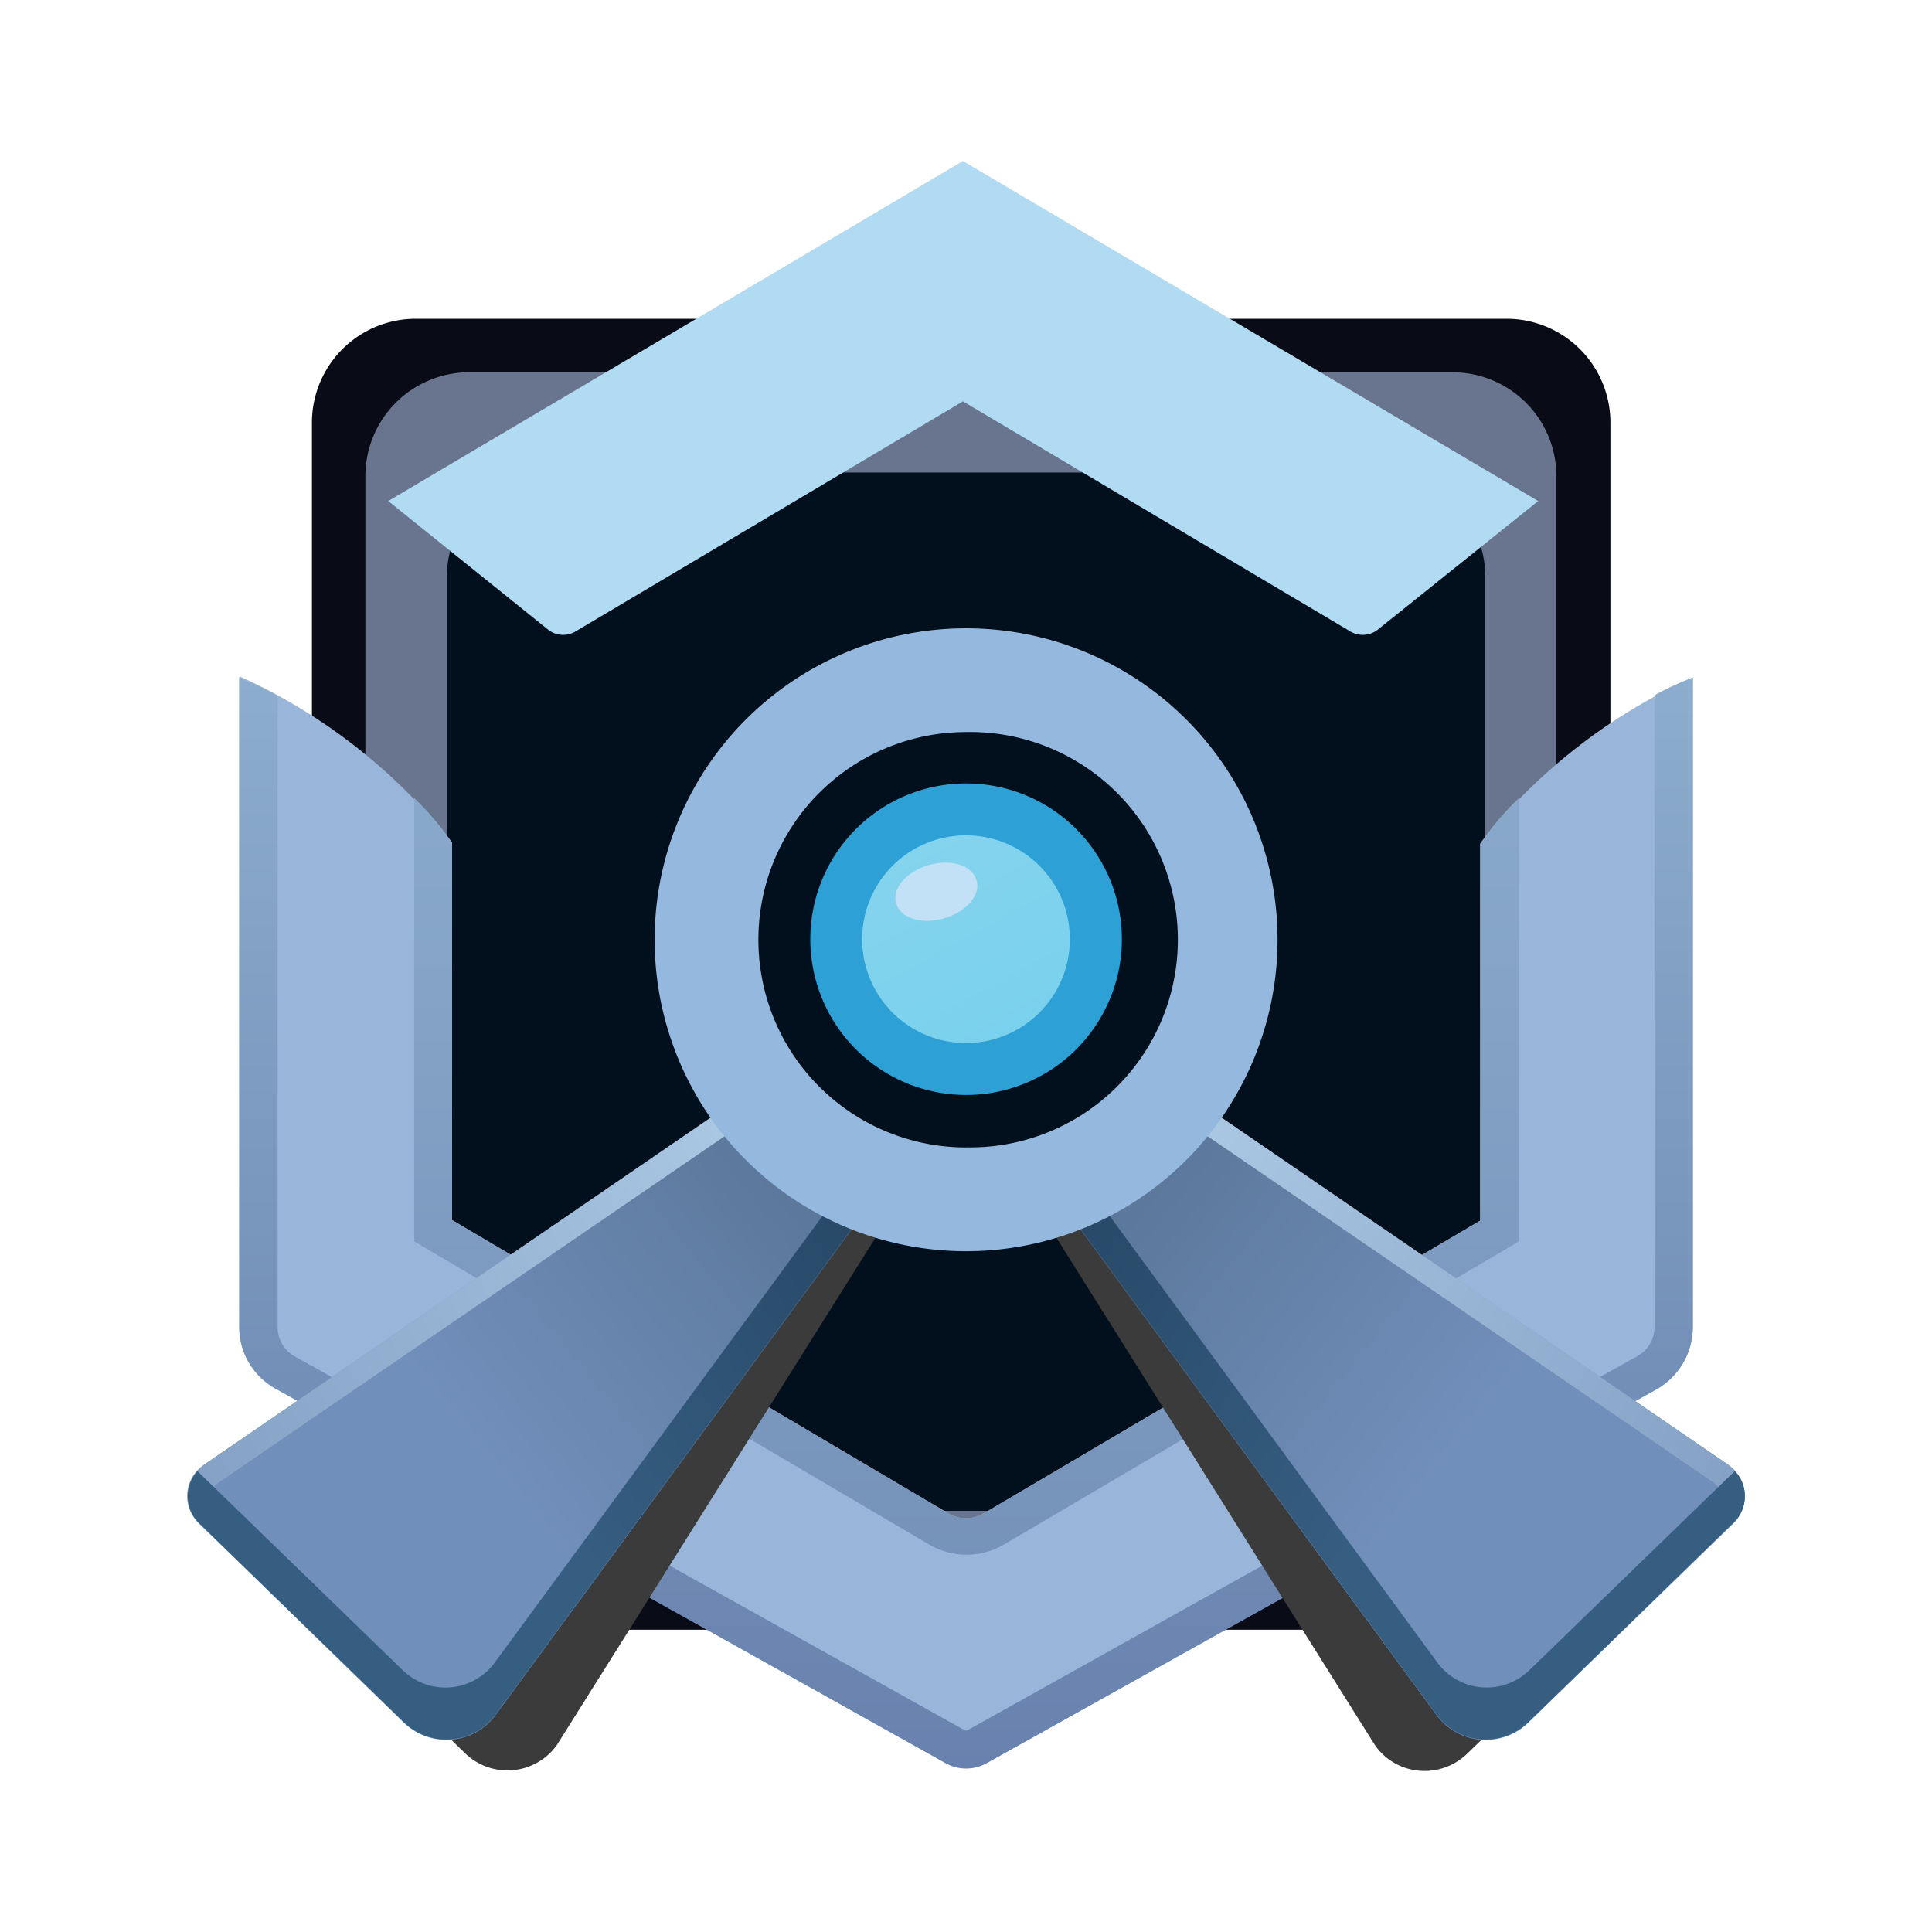 <svg xmlns="http://www.w3.org/2000/svg" width="24" height="24" fill="none" viewBox="0 0 24 24">
    <path fill="#090C17" d="M18.715 3.96H5.165a1.29 1.29 0 0 0-1.29 1.29v13.705c0 .712.578 1.29 1.29 1.29h13.55a1.29 1.29 0 0 0 1.29-1.29V5.25a1.29 1.29 0 0 0-1.29-1.29"/>
    <path fill="#69748E" d="M18.044 4.625H5.829a1.29 1.29 0 0 0-1.29 1.29v12.363c0 .712.578 1.29 1.29 1.29h12.215a1.29 1.29 0 0 0 1.29-1.29V5.915a1.29 1.29 0 0 0-1.29-1.29"/>
    <path fill="#02101E" d="M17.16 5.87H6.842a1.29 1.29 0 0 0-1.29 1.29v10.318c0 .713.577 1.29 1.29 1.29H17.16a1.29 1.29 0 0 0 1.29-1.29V7.16a1.29 1.29 0 0 0-1.29-1.29"/>
    <path fill="#99B5DA" d="M2.972 8.417v8.068a.87.87 0 0 0 .452.76l8.32 4.65a.52.52 0 0 0 .515 0l8.32-4.643a.89.89 0 0 0 .45-.767V8.417a7.06 7.06 0 0 0-2.643 2.064v4.682L12.22 18.8a.43.43 0 0 1-.438 0l-6.166-3.644v-4.688A7.06 7.06 0 0 0 2.98 8.404z"/>
    <path fill="url(#GQ__a)" d="M18.863 9.92a3.5 3.5 0 0 0-.47.554v4.689L12.22 18.8a.43.43 0 0 1-.439 0l-6.165-3.644v-4.688a3.6 3.6 0 0 0-.471-.555v5.508l6.398 3.766a.92.92 0 0 0 .928 0l6.398-3.766V9.913z"/>
    <path fill="url(#GQ__b)" d="M20.553 16.485a.41.41 0 0 1-.213.361l-8.313 4.643a.05.05 0 0 1-.052 0l-8.32-4.643a.41.41 0 0 1-.206-.361V8.643a3.3 3.3 0 0 0-.477-.22v8.068c0 .316.174.607.452.761l8.32 4.65c.16.09.354.09.515 0l8.32-4.643a.89.89 0 0 0 .45-.768V8.417a3.4 3.4 0 0 0-.476.22z"/>
    <path fill="#3B3B3C" d="m3.288 18.587 6.694-4.598 1.116 1.032-4.18 6.656a.755.755 0 0 1-1.147.096l-2.548-2.47a.463.463 0 0 1 .065-.71z"/>
    <path fill="url(#GQ__c)" d="m2.527 18.2 6.707-4.591 1.658 1.238-4.728 6.449a.76.76 0 0 1-1.148.103L2.47 18.923a.466.466 0 0 1 .064-.71z"/>
    <path fill="url(#GQ__d)" d="m9.228 13.609-6.7 4.591a.465.465 0 0 0-.065.716l.213.207a.465.465 0 0 1 .064-.723l6.746-4.617-.258-.18z"/>
    <path fill="url(#GQ__e)" d="M2.456 18.271a.464.464 0 0 0 .013.645l2.547 2.477a.76.76 0 0 0 1.148-.103l4.728-6.45-.31-.232-4.43 6.037a.76.76 0 0 1-1.149.103l-2.547-2.47z"/>
    <path fill="#3B3B3C" d="m20.714 18.587-6.694-4.591-1.116 1.031 4.179 6.656c.27.38.813.425 1.148.097l2.547-2.47a.462.462 0 0 0-.064-.71z"/>
    <path fill="url(#GQ__f)" d="m21.475 18.2-6.707-4.591-1.658 1.238 4.728 6.449a.76.76 0 0 0 1.148.103l2.547-2.476a.47.47 0 0 0 .072-.562.5.5 0 0 0-.136-.148z"/>
    <path fill="url(#GQ__g)" d="m14.775 13.609 6.7 4.591a.47.47 0 0 1 .065.716l-.213.207a.466.466 0 0 0 .078-.573.5.5 0 0 0-.143-.15l-6.745-4.617.258-.18z"/>
    <path fill="url(#GQ__h)" d="M21.546 18.271a.45.45 0 0 1-.013.645l-2.547 2.477a.76.76 0 0 1-1.148-.103l-4.728-6.45.31-.232 4.43 6.037a.76.76 0 0 0 1.148.103l2.548-2.47z"/>
    <path fill="#94B8DE" fill-rule="evenodd" d="M12.001 15.543a3.869 3.869 0 1 0 0-7.738 3.869 3.869 0 0 0 0 7.738m0-1.29a2.58 2.58 0 1 0 0-5.159 2.58 2.58 0 0 0 0 5.16" clip-rule="evenodd"/>
    <path fill="#2DA0D6" d="M12.001 13.602a1.935 1.935 0 1 0 0-3.87 1.935 1.935 0 0 0 0 3.87"/>
    <path fill="url(#GQ__i)" d="M12 12.957a1.29 1.29 0 1 0 0-2.58 1.29 1.29 0 0 0 0 2.58"/>
    <path fill="#C2E1F6" d="M12.13 10.932c.058.187-.13.4-.406.477-.271.078-.542 0-.594-.193-.051-.18.13-.387.407-.47.277-.078.541 0 .593.193z"/>
    <path fill="#B1DBF2" d="M4.823 6.224 11.962 2l7.146 4.224-1.987 1.593a.3.3 0 0 1-.348.026l-4.811-2.857-4.811 2.857a.3.3 0 0 1-.348-.026z"/>
    <defs>
        <linearGradient id="GQ__a" x1="11.991" x2="11.991" y1="-1.184" y2="27.647" gradientUnits="userSpaceOnUse">
            <stop stop-color="#9FC3DF"/>
            <stop offset=".76" stop-color="#738FB7"/>
            <stop offset="1" stop-color="#6981AE"/>
        </linearGradient>
        <linearGradient id="GQ__b" x1="12" x2="12" y1="2" y2="21.995" gradientUnits="userSpaceOnUse">
            <stop stop-color="#9FC3DF"/>
            <stop offset=".76" stop-color="#738FB7"/>
            <stop offset="1" stop-color="#6981AE"/>
        </linearGradient>
        <linearGradient id="GQ__c" x1="18.205" x2="4.033" y1="4.24" y2="15.675" gradientUnits="userSpaceOnUse">
            <stop stop-color="#243C49"/>
            <stop offset="1" stop-color="#718FBB"/>
        </linearGradient>
        <linearGradient id="GQ__d" x1="20.77" x2="-.595" y1="3.963" y2="14.341" gradientUnits="userSpaceOnUse">
            <stop stop-color="#BDD3EC"/>
            <stop offset=".31" stop-color="#CEEAFF"/>
            <stop offset="1" stop-color="#809DC2"/>
        </linearGradient>
        <linearGradient id="GQ__e" x1="18.205" x2="2.583" y1="1.705" y2="12.726" gradientUnits="userSpaceOnUse">
            <stop stop-color="#021125"/>
            <stop offset="1" stop-color="#365E81"/>
        </linearGradient>
        <linearGradient id="GQ__f" x1="5.794" x2="19.966" y1="4.24" y2="15.675" gradientUnits="userSpaceOnUse">
            <stop stop-color="#243C49"/>
            <stop offset="1" stop-color="#718FBB"/>
        </linearGradient>
        <linearGradient id="GQ__g" x1="3.23" x2="24.6" y1="3.963" y2="14.347" gradientUnits="userSpaceOnUse">
            <stop stop-color="#BDD3EC"/>
            <stop offset=".31" stop-color="#CEEAFF"/>
            <stop offset="1" stop-color="#809DC2"/>
        </linearGradient>
        <linearGradient id="GQ__h" x1="5.792" x2="21.411" y1="1.705" y2="12.717" gradientUnits="userSpaceOnUse">
            <stop stop-color="#021125"/>
            <stop offset="1" stop-color="#365E81"/>
        </linearGradient>
        <linearGradient id="GQ__i" x1="8.081" x2="17.45" y1="2" y2="19.196" gradientUnits="userSpaceOnUse">
            <stop stop-color="#AEDCF3"/>
            <stop offset="1" stop-color="#56CAE8"/>
        </linearGradient>
    </defs>
</svg>
